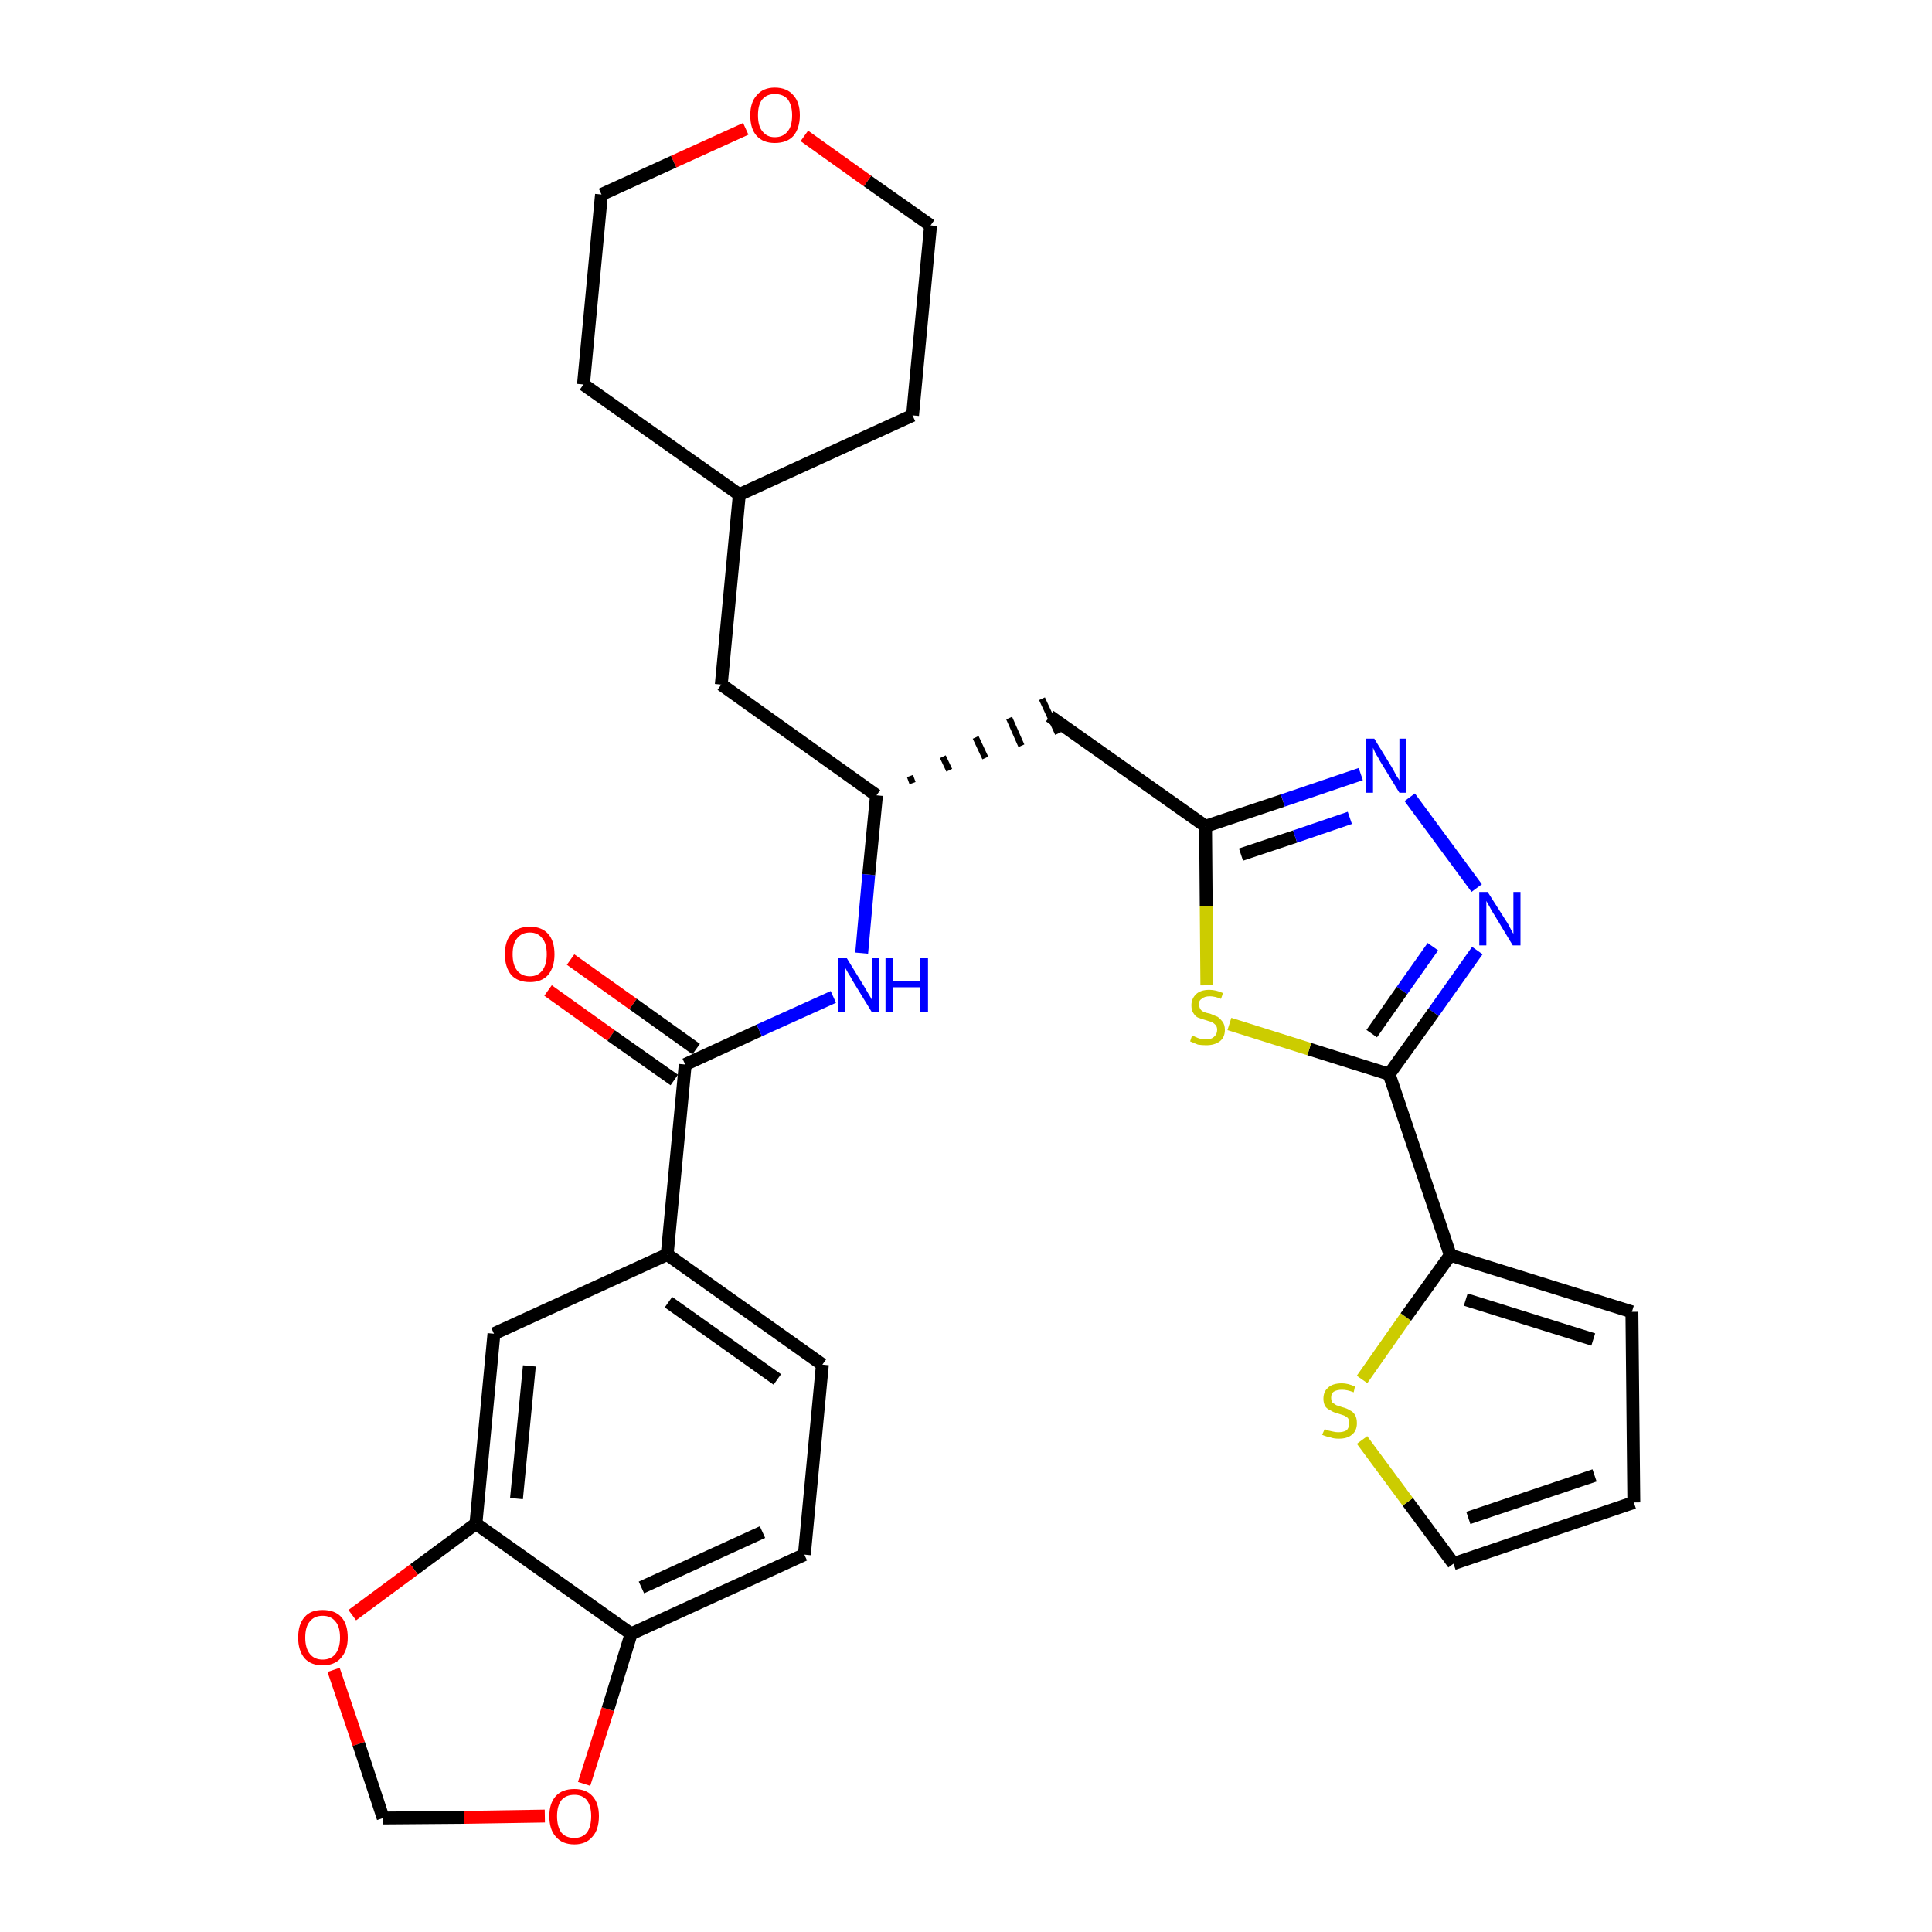 <?xml version='1.0' encoding='iso-8859-1'?>
<svg version='1.1' baseProfile='full'
              xmlns='http://www.w3.org/2000/svg'
                      xmlns:rdkit='http://www.rdkit.org/xml'
                      xmlns:xlink='http://www.w3.org/1999/xlink'
                  xml:space='preserve'
width='300px' height='300px' viewBox='0 0 300 300'>
<!-- END OF HEADER -->
<path class='bond-0 atom-0 atom-1' d='M 85.1,153.8 L 94.9,160.8' style='fill:none;fill-rule:evenodd;stroke:#FF0000;stroke-width:2.0px;stroke-linecap:butt;stroke-linejoin:miter;stroke-opacity:1' />
<path class='bond-0 atom-0 atom-1' d='M 94.9,160.8 L 104.7,167.7' style='fill:none;fill-rule:evenodd;stroke:#000000;stroke-width:2.0px;stroke-linecap:butt;stroke-linejoin:miter;stroke-opacity:1' />
<path class='bond-0 atom-0 atom-1' d='M 88.6,149.0 L 98.3,155.9' style='fill:none;fill-rule:evenodd;stroke:#FF0000;stroke-width:2.0px;stroke-linecap:butt;stroke-linejoin:miter;stroke-opacity:1' />
<path class='bond-0 atom-0 atom-1' d='M 98.3,155.9 L 108.1,162.9' style='fill:none;fill-rule:evenodd;stroke:#000000;stroke-width:2.0px;stroke-linecap:butt;stroke-linejoin:miter;stroke-opacity:1' />
<path class='bond-1 atom-1 atom-2' d='M 106.4,165.3 L 117.9,160.0' style='fill:none;fill-rule:evenodd;stroke:#000000;stroke-width:2.0px;stroke-linecap:butt;stroke-linejoin:miter;stroke-opacity:1' />
<path class='bond-1 atom-1 atom-2' d='M 117.9,160.0 L 129.4,154.8' style='fill:none;fill-rule:evenodd;stroke:#0000FF;stroke-width:2.0px;stroke-linecap:butt;stroke-linejoin:miter;stroke-opacity:1' />
<path class='bond-21 atom-1 atom-22' d='M 106.4,165.3 L 103.6,194.8' style='fill:none;fill-rule:evenodd;stroke:#000000;stroke-width:2.0px;stroke-linecap:butt;stroke-linejoin:miter;stroke-opacity:1' />
<path class='bond-2 atom-2 atom-3' d='M 133.8,148.0 L 134.9,135.8' style='fill:none;fill-rule:evenodd;stroke:#0000FF;stroke-width:2.0px;stroke-linecap:butt;stroke-linejoin:miter;stroke-opacity:1' />
<path class='bond-2 atom-2 atom-3' d='M 134.9,135.8 L 136.1,123.5' style='fill:none;fill-rule:evenodd;stroke:#000000;stroke-width:2.0px;stroke-linecap:butt;stroke-linejoin:miter;stroke-opacity:1' />
<path class='bond-3 atom-3 atom-4' d='M 141.7,121.6 L 141.3,120.5' style='fill:none;fill-rule:evenodd;stroke:#000000;stroke-width:1.0px;stroke-linecap:butt;stroke-linejoin:miter;stroke-opacity:1' />
<path class='bond-3 atom-3 atom-4' d='M 147.4,119.6 L 146.4,117.5' style='fill:none;fill-rule:evenodd;stroke:#000000;stroke-width:1.0px;stroke-linecap:butt;stroke-linejoin:miter;stroke-opacity:1' />
<path class='bond-3 atom-3 atom-4' d='M 153.0,117.7 L 151.5,114.5' style='fill:none;fill-rule:evenodd;stroke:#000000;stroke-width:1.0px;stroke-linecap:butt;stroke-linejoin:miter;stroke-opacity:1' />
<path class='bond-3 atom-3 atom-4' d='M 158.6,115.8 L 156.7,111.5' style='fill:none;fill-rule:evenodd;stroke:#000000;stroke-width:1.0px;stroke-linecap:butt;stroke-linejoin:miter;stroke-opacity:1' />
<path class='bond-3 atom-3 atom-4' d='M 164.3,113.9 L 161.8,108.5' style='fill:none;fill-rule:evenodd;stroke:#000000;stroke-width:1.0px;stroke-linecap:butt;stroke-linejoin:miter;stroke-opacity:1' />
<path class='bond-14 atom-3 atom-15' d='M 136.1,123.5 L 112.0,106.3' style='fill:none;fill-rule:evenodd;stroke:#000000;stroke-width:2.0px;stroke-linecap:butt;stroke-linejoin:miter;stroke-opacity:1' />
<path class='bond-4 atom-4 atom-5' d='M 163.0,111.2 L 187.2,128.3' style='fill:none;fill-rule:evenodd;stroke:#000000;stroke-width:2.0px;stroke-linecap:butt;stroke-linejoin:miter;stroke-opacity:1' />
<path class='bond-5 atom-5 atom-6' d='M 187.2,128.3 L 199.2,124.3' style='fill:none;fill-rule:evenodd;stroke:#000000;stroke-width:2.0px;stroke-linecap:butt;stroke-linejoin:miter;stroke-opacity:1' />
<path class='bond-5 atom-5 atom-6' d='M 199.2,124.3 L 211.3,120.2' style='fill:none;fill-rule:evenodd;stroke:#0000FF;stroke-width:2.0px;stroke-linecap:butt;stroke-linejoin:miter;stroke-opacity:1' />
<path class='bond-5 atom-5 atom-6' d='M 192.7,132.7 L 201.1,129.9' style='fill:none;fill-rule:evenodd;stroke:#000000;stroke-width:2.0px;stroke-linecap:butt;stroke-linejoin:miter;stroke-opacity:1' />
<path class='bond-5 atom-5 atom-6' d='M 201.1,129.9 L 209.6,127.0' style='fill:none;fill-rule:evenodd;stroke:#0000FF;stroke-width:2.0px;stroke-linecap:butt;stroke-linejoin:miter;stroke-opacity:1' />
<path class='bond-30 atom-14 atom-5' d='M 187.4,153.0 L 187.3,140.7' style='fill:none;fill-rule:evenodd;stroke:#CCCC00;stroke-width:2.0px;stroke-linecap:butt;stroke-linejoin:miter;stroke-opacity:1' />
<path class='bond-30 atom-14 atom-5' d='M 187.3,140.7 L 187.2,128.3' style='fill:none;fill-rule:evenodd;stroke:#000000;stroke-width:2.0px;stroke-linecap:butt;stroke-linejoin:miter;stroke-opacity:1' />
<path class='bond-6 atom-6 atom-7' d='M 218.9,123.8 L 229.3,137.9' style='fill:none;fill-rule:evenodd;stroke:#0000FF;stroke-width:2.0px;stroke-linecap:butt;stroke-linejoin:miter;stroke-opacity:1' />
<path class='bond-7 atom-7 atom-8' d='M 229.4,147.6 L 222.6,157.2' style='fill:none;fill-rule:evenodd;stroke:#0000FF;stroke-width:2.0px;stroke-linecap:butt;stroke-linejoin:miter;stroke-opacity:1' />
<path class='bond-7 atom-7 atom-8' d='M 222.6,157.2 L 215.7,166.8' style='fill:none;fill-rule:evenodd;stroke:#000000;stroke-width:2.0px;stroke-linecap:butt;stroke-linejoin:miter;stroke-opacity:1' />
<path class='bond-7 atom-7 atom-8' d='M 222.5,147.0 L 217.7,153.8' style='fill:none;fill-rule:evenodd;stroke:#0000FF;stroke-width:2.0px;stroke-linecap:butt;stroke-linejoin:miter;stroke-opacity:1' />
<path class='bond-7 atom-7 atom-8' d='M 217.7,153.8 L 213.0,160.5' style='fill:none;fill-rule:evenodd;stroke:#000000;stroke-width:2.0px;stroke-linecap:butt;stroke-linejoin:miter;stroke-opacity:1' />
<path class='bond-8 atom-8 atom-9' d='M 215.7,166.8 L 225.2,194.9' style='fill:none;fill-rule:evenodd;stroke:#000000;stroke-width:2.0px;stroke-linecap:butt;stroke-linejoin:miter;stroke-opacity:1' />
<path class='bond-13 atom-8 atom-14' d='M 215.7,166.8 L 203.3,162.9' style='fill:none;fill-rule:evenodd;stroke:#000000;stroke-width:2.0px;stroke-linecap:butt;stroke-linejoin:miter;stroke-opacity:1' />
<path class='bond-13 atom-8 atom-14' d='M 203.3,162.9 L 190.9,159.0' style='fill:none;fill-rule:evenodd;stroke:#CCCC00;stroke-width:2.0px;stroke-linecap:butt;stroke-linejoin:miter;stroke-opacity:1' />
<path class='bond-9 atom-9 atom-10' d='M 225.2,194.9 L 253.4,203.7' style='fill:none;fill-rule:evenodd;stroke:#000000;stroke-width:2.0px;stroke-linecap:butt;stroke-linejoin:miter;stroke-opacity:1' />
<path class='bond-9 atom-9 atom-10' d='M 227.6,201.8 L 247.4,208.0' style='fill:none;fill-rule:evenodd;stroke:#000000;stroke-width:2.0px;stroke-linecap:butt;stroke-linejoin:miter;stroke-opacity:1' />
<path class='bond-33 atom-13 atom-9' d='M 211.5,214.2 L 218.3,204.5' style='fill:none;fill-rule:evenodd;stroke:#CCCC00;stroke-width:2.0px;stroke-linecap:butt;stroke-linejoin:miter;stroke-opacity:1' />
<path class='bond-33 atom-13 atom-9' d='M 218.3,204.5 L 225.2,194.9' style='fill:none;fill-rule:evenodd;stroke:#000000;stroke-width:2.0px;stroke-linecap:butt;stroke-linejoin:miter;stroke-opacity:1' />
<path class='bond-10 atom-10 atom-11' d='M 253.4,203.7 L 253.7,233.3' style='fill:none;fill-rule:evenodd;stroke:#000000;stroke-width:2.0px;stroke-linecap:butt;stroke-linejoin:miter;stroke-opacity:1' />
<path class='bond-11 atom-11 atom-12' d='M 253.7,233.3 L 225.7,242.8' style='fill:none;fill-rule:evenodd;stroke:#000000;stroke-width:2.0px;stroke-linecap:butt;stroke-linejoin:miter;stroke-opacity:1' />
<path class='bond-11 atom-11 atom-12' d='M 247.6,229.1 L 228.0,235.7' style='fill:none;fill-rule:evenodd;stroke:#000000;stroke-width:2.0px;stroke-linecap:butt;stroke-linejoin:miter;stroke-opacity:1' />
<path class='bond-12 atom-12 atom-13' d='M 225.7,242.8 L 218.6,233.2' style='fill:none;fill-rule:evenodd;stroke:#000000;stroke-width:2.0px;stroke-linecap:butt;stroke-linejoin:miter;stroke-opacity:1' />
<path class='bond-12 atom-12 atom-13' d='M 218.6,233.2 L 211.5,223.6' style='fill:none;fill-rule:evenodd;stroke:#CCCC00;stroke-width:2.0px;stroke-linecap:butt;stroke-linejoin:miter;stroke-opacity:1' />
<path class='bond-15 atom-15 atom-16' d='M 112.0,106.3 L 114.8,76.8' style='fill:none;fill-rule:evenodd;stroke:#000000;stroke-width:2.0px;stroke-linecap:butt;stroke-linejoin:miter;stroke-opacity:1' />
<path class='bond-16 atom-16 atom-17' d='M 114.8,76.8 L 141.7,64.5' style='fill:none;fill-rule:evenodd;stroke:#000000;stroke-width:2.0px;stroke-linecap:butt;stroke-linejoin:miter;stroke-opacity:1' />
<path class='bond-31 atom-21 atom-16' d='M 90.6,59.7 L 114.8,76.8' style='fill:none;fill-rule:evenodd;stroke:#000000;stroke-width:2.0px;stroke-linecap:butt;stroke-linejoin:miter;stroke-opacity:1' />
<path class='bond-17 atom-17 atom-18' d='M 141.7,64.5 L 144.5,35.0' style='fill:none;fill-rule:evenodd;stroke:#000000;stroke-width:2.0px;stroke-linecap:butt;stroke-linejoin:miter;stroke-opacity:1' />
<path class='bond-18 atom-18 atom-19' d='M 144.5,35.0 L 134.7,28.1' style='fill:none;fill-rule:evenodd;stroke:#000000;stroke-width:2.0px;stroke-linecap:butt;stroke-linejoin:miter;stroke-opacity:1' />
<path class='bond-18 atom-18 atom-19' d='M 134.7,28.1 L 124.9,21.1' style='fill:none;fill-rule:evenodd;stroke:#FF0000;stroke-width:2.0px;stroke-linecap:butt;stroke-linejoin:miter;stroke-opacity:1' />
<path class='bond-19 atom-19 atom-20' d='M 115.8,20.0 L 104.6,25.1' style='fill:none;fill-rule:evenodd;stroke:#FF0000;stroke-width:2.0px;stroke-linecap:butt;stroke-linejoin:miter;stroke-opacity:1' />
<path class='bond-19 atom-19 atom-20' d='M 104.6,25.1 L 93.4,30.2' style='fill:none;fill-rule:evenodd;stroke:#000000;stroke-width:2.0px;stroke-linecap:butt;stroke-linejoin:miter;stroke-opacity:1' />
<path class='bond-20 atom-20 atom-21' d='M 93.4,30.2 L 90.6,59.7' style='fill:none;fill-rule:evenodd;stroke:#000000;stroke-width:2.0px;stroke-linecap:butt;stroke-linejoin:miter;stroke-opacity:1' />
<path class='bond-22 atom-22 atom-23' d='M 103.6,194.8 L 127.7,211.9' style='fill:none;fill-rule:evenodd;stroke:#000000;stroke-width:2.0px;stroke-linecap:butt;stroke-linejoin:miter;stroke-opacity:1' />
<path class='bond-22 atom-22 atom-23' d='M 103.8,202.2 L 120.7,214.2' style='fill:none;fill-rule:evenodd;stroke:#000000;stroke-width:2.0px;stroke-linecap:butt;stroke-linejoin:miter;stroke-opacity:1' />
<path class='bond-32 atom-27 atom-22' d='M 76.7,207.1 L 103.6,194.8' style='fill:none;fill-rule:evenodd;stroke:#000000;stroke-width:2.0px;stroke-linecap:butt;stroke-linejoin:miter;stroke-opacity:1' />
<path class='bond-23 atom-23 atom-24' d='M 127.7,211.9 L 124.9,241.4' style='fill:none;fill-rule:evenodd;stroke:#000000;stroke-width:2.0px;stroke-linecap:butt;stroke-linejoin:miter;stroke-opacity:1' />
<path class='bond-24 atom-24 atom-25' d='M 124.9,241.4 L 98.0,253.7' style='fill:none;fill-rule:evenodd;stroke:#000000;stroke-width:2.0px;stroke-linecap:butt;stroke-linejoin:miter;stroke-opacity:1' />
<path class='bond-24 atom-24 atom-25' d='M 118.4,237.9 L 99.6,246.5' style='fill:none;fill-rule:evenodd;stroke:#000000;stroke-width:2.0px;stroke-linecap:butt;stroke-linejoin:miter;stroke-opacity:1' />
<path class='bond-25 atom-25 atom-26' d='M 98.0,253.7 L 73.9,236.6' style='fill:none;fill-rule:evenodd;stroke:#000000;stroke-width:2.0px;stroke-linecap:butt;stroke-linejoin:miter;stroke-opacity:1' />
<path class='bond-34 atom-30 atom-25' d='M 90.7,277.0 L 94.4,265.4' style='fill:none;fill-rule:evenodd;stroke:#FF0000;stroke-width:2.0px;stroke-linecap:butt;stroke-linejoin:miter;stroke-opacity:1' />
<path class='bond-34 atom-30 atom-25' d='M 94.4,265.4 L 98.0,253.7' style='fill:none;fill-rule:evenodd;stroke:#000000;stroke-width:2.0px;stroke-linecap:butt;stroke-linejoin:miter;stroke-opacity:1' />
<path class='bond-26 atom-26 atom-27' d='M 73.9,236.6 L 76.7,207.1' style='fill:none;fill-rule:evenodd;stroke:#000000;stroke-width:2.0px;stroke-linecap:butt;stroke-linejoin:miter;stroke-opacity:1' />
<path class='bond-26 atom-26 atom-27' d='M 80.2,232.7 L 82.2,212.1' style='fill:none;fill-rule:evenodd;stroke:#000000;stroke-width:2.0px;stroke-linecap:butt;stroke-linejoin:miter;stroke-opacity:1' />
<path class='bond-27 atom-26 atom-28' d='M 73.9,236.6 L 64.3,243.7' style='fill:none;fill-rule:evenodd;stroke:#000000;stroke-width:2.0px;stroke-linecap:butt;stroke-linejoin:miter;stroke-opacity:1' />
<path class='bond-27 atom-26 atom-28' d='M 64.3,243.7 L 54.7,250.8' style='fill:none;fill-rule:evenodd;stroke:#FF0000;stroke-width:2.0px;stroke-linecap:butt;stroke-linejoin:miter;stroke-opacity:1' />
<path class='bond-28 atom-28 atom-29' d='M 51.8,259.3 L 55.7,270.8' style='fill:none;fill-rule:evenodd;stroke:#FF0000;stroke-width:2.0px;stroke-linecap:butt;stroke-linejoin:miter;stroke-opacity:1' />
<path class='bond-28 atom-28 atom-29' d='M 55.7,270.8 L 59.5,282.3' style='fill:none;fill-rule:evenodd;stroke:#000000;stroke-width:2.0px;stroke-linecap:butt;stroke-linejoin:miter;stroke-opacity:1' />
<path class='bond-29 atom-29 atom-30' d='M 59.5,282.3 L 72.1,282.2' style='fill:none;fill-rule:evenodd;stroke:#000000;stroke-width:2.0px;stroke-linecap:butt;stroke-linejoin:miter;stroke-opacity:1' />
<path class='bond-29 atom-29 atom-30' d='M 72.1,282.2 L 84.6,282.0' style='fill:none;fill-rule:evenodd;stroke:#FF0000;stroke-width:2.0px;stroke-linecap:butt;stroke-linejoin:miter;stroke-opacity:1' />
<path  class='atom-0' d='M 78.4 148.2
Q 78.4 146.1, 79.4 145.0
Q 80.4 143.9, 82.3 143.9
Q 84.1 143.9, 85.1 145.0
Q 86.1 146.1, 86.1 148.2
Q 86.1 150.2, 85.1 151.4
Q 84.1 152.5, 82.3 152.5
Q 80.4 152.5, 79.4 151.4
Q 78.4 150.2, 78.4 148.2
M 82.3 151.6
Q 83.5 151.6, 84.2 150.7
Q 84.9 149.8, 84.9 148.2
Q 84.9 146.5, 84.2 145.7
Q 83.5 144.8, 82.3 144.8
Q 81.0 144.8, 80.3 145.7
Q 79.6 146.5, 79.6 148.2
Q 79.6 149.8, 80.3 150.7
Q 81.0 151.6, 82.3 151.6
' fill='#FF0000'/>
<path  class='atom-2' d='M 131.5 148.8
L 134.2 153.2
Q 134.5 153.7, 134.9 154.4
Q 135.4 155.2, 135.4 155.3
L 135.4 148.8
L 136.5 148.8
L 136.5 157.2
L 135.4 157.2
L 132.4 152.3
Q 132.1 151.7, 131.7 151.1
Q 131.3 150.4, 131.2 150.2
L 131.2 157.2
L 130.1 157.2
L 130.1 148.8
L 131.5 148.8
' fill='#0000FF'/>
<path  class='atom-2' d='M 137.5 148.8
L 138.6 148.8
L 138.6 152.3
L 142.9 152.3
L 142.9 148.8
L 144.1 148.8
L 144.1 157.2
L 142.9 157.2
L 142.9 153.3
L 138.6 153.3
L 138.6 157.2
L 137.5 157.2
L 137.5 148.8
' fill='#0000FF'/>
<path  class='atom-6' d='M 213.4 114.7
L 216.1 119.1
Q 216.4 119.6, 216.8 120.4
Q 217.3 121.1, 217.3 121.2
L 217.3 114.7
L 218.4 114.7
L 218.4 123.1
L 217.3 123.1
L 214.3 118.2
Q 214.0 117.6, 213.6 117.0
Q 213.3 116.3, 213.2 116.1
L 213.2 123.1
L 212.1 123.1
L 212.1 114.7
L 213.4 114.7
' fill='#0000FF'/>
<path  class='atom-7' d='M 231.0 138.5
L 233.8 142.9
Q 234.1 143.3, 234.5 144.1
Q 234.9 144.9, 235.0 145.0
L 235.0 138.5
L 236.1 138.5
L 236.1 146.8
L 234.9 146.8
L 232.0 142.0
Q 231.6 141.4, 231.3 140.8
Q 230.9 140.1, 230.8 139.9
L 230.8 146.8
L 229.7 146.8
L 229.7 138.5
L 231.0 138.5
' fill='#0000FF'/>
<path  class='atom-13' d='M 205.7 221.9
Q 205.7 221.9, 206.1 222.1
Q 206.5 222.2, 207.0 222.3
Q 207.4 222.4, 207.8 222.4
Q 208.6 222.4, 209.1 222.1
Q 209.5 221.7, 209.5 221.0
Q 209.5 220.5, 209.3 220.2
Q 209.1 220.0, 208.7 219.8
Q 208.4 219.7, 207.8 219.5
Q 207.0 219.3, 206.6 219.0
Q 206.1 218.8, 205.8 218.4
Q 205.5 217.9, 205.5 217.2
Q 205.5 216.1, 206.2 215.5
Q 206.9 214.8, 208.4 214.8
Q 209.3 214.8, 210.4 215.3
L 210.2 216.2
Q 209.2 215.8, 208.4 215.8
Q 207.6 215.8, 207.1 216.1
Q 206.7 216.4, 206.7 217.0
Q 206.7 217.5, 206.9 217.8
Q 207.2 218.0, 207.5 218.2
Q 207.8 218.3, 208.4 218.5
Q 209.2 218.7, 209.6 219.0
Q 210.1 219.2, 210.4 219.7
Q 210.7 220.2, 210.7 221.0
Q 210.7 222.2, 209.9 222.8
Q 209.2 223.4, 207.9 223.4
Q 207.1 223.4, 206.6 223.2
Q 206.0 223.1, 205.3 222.8
L 205.7 221.9
' fill='#CCCC00'/>
<path  class='atom-14' d='M 185.1 160.8
Q 185.2 160.8, 185.6 161.0
Q 186.0 161.2, 186.4 161.3
Q 186.9 161.4, 187.3 161.4
Q 188.1 161.4, 188.5 161.0
Q 189.0 160.6, 189.0 159.9
Q 189.0 159.5, 188.8 159.2
Q 188.5 158.9, 188.2 158.7
Q 187.8 158.6, 187.2 158.4
Q 186.5 158.2, 186.0 158.0
Q 185.6 157.8, 185.3 157.3
Q 185.0 156.9, 185.0 156.1
Q 185.0 155.1, 185.7 154.4
Q 186.4 153.7, 187.8 153.7
Q 188.8 153.7, 189.9 154.2
L 189.6 155.1
Q 188.6 154.7, 187.9 154.7
Q 187.0 154.7, 186.6 155.1
Q 186.1 155.4, 186.2 156.0
Q 186.2 156.4, 186.4 156.7
Q 186.6 157.0, 186.9 157.1
Q 187.3 157.3, 187.9 157.4
Q 188.6 157.7, 189.1 157.9
Q 189.5 158.2, 189.8 158.6
Q 190.2 159.1, 190.2 159.9
Q 190.2 161.1, 189.4 161.7
Q 188.6 162.3, 187.3 162.3
Q 186.6 162.3, 186.0 162.2
Q 185.5 162.0, 184.8 161.7
L 185.1 160.8
' fill='#CCCC00'/>
<path  class='atom-19' d='M 116.5 17.9
Q 116.5 15.9, 117.5 14.8
Q 118.5 13.6, 120.3 13.6
Q 122.2 13.6, 123.2 14.8
Q 124.2 15.9, 124.2 17.9
Q 124.2 19.9, 123.2 21.1
Q 122.2 22.2, 120.3 22.2
Q 118.5 22.2, 117.5 21.1
Q 116.5 20.0, 116.5 17.9
M 120.3 21.3
Q 121.6 21.3, 122.3 20.4
Q 123.0 19.6, 123.0 17.9
Q 123.0 16.3, 122.3 15.4
Q 121.6 14.6, 120.3 14.6
Q 119.1 14.6, 118.4 15.4
Q 117.7 16.2, 117.7 17.9
Q 117.7 19.6, 118.4 20.4
Q 119.1 21.3, 120.3 21.3
' fill='#FF0000'/>
<path  class='atom-28' d='M 46.3 254.3
Q 46.3 252.2, 47.3 251.1
Q 48.2 250.0, 50.1 250.0
Q 52.0 250.0, 53.0 251.1
Q 54.0 252.2, 54.0 254.3
Q 54.0 256.3, 52.9 257.5
Q 51.9 258.6, 50.1 258.6
Q 48.3 258.6, 47.3 257.5
Q 46.3 256.3, 46.3 254.3
M 50.1 257.7
Q 51.4 257.7, 52.1 256.8
Q 52.8 255.9, 52.8 254.3
Q 52.8 252.6, 52.1 251.8
Q 51.4 250.9, 50.1 250.9
Q 48.8 250.9, 48.1 251.8
Q 47.4 252.6, 47.4 254.3
Q 47.4 255.9, 48.1 256.8
Q 48.8 257.7, 50.1 257.7
' fill='#FF0000'/>
<path  class='atom-30' d='M 85.3 282.0
Q 85.3 280.0, 86.3 278.9
Q 87.3 277.8, 89.2 277.8
Q 91.0 277.8, 92.0 278.9
Q 93.0 280.0, 93.0 282.0
Q 93.0 284.1, 92.0 285.2
Q 91.0 286.4, 89.2 286.4
Q 87.3 286.4, 86.3 285.2
Q 85.3 284.1, 85.3 282.0
M 89.2 285.4
Q 90.4 285.4, 91.1 284.6
Q 91.8 283.7, 91.8 282.0
Q 91.8 280.4, 91.1 279.5
Q 90.4 278.7, 89.2 278.7
Q 87.9 278.7, 87.2 279.5
Q 86.5 280.4, 86.5 282.0
Q 86.5 283.7, 87.2 284.6
Q 87.9 285.4, 89.2 285.4
' fill='#FF0000'/>
</svg>
